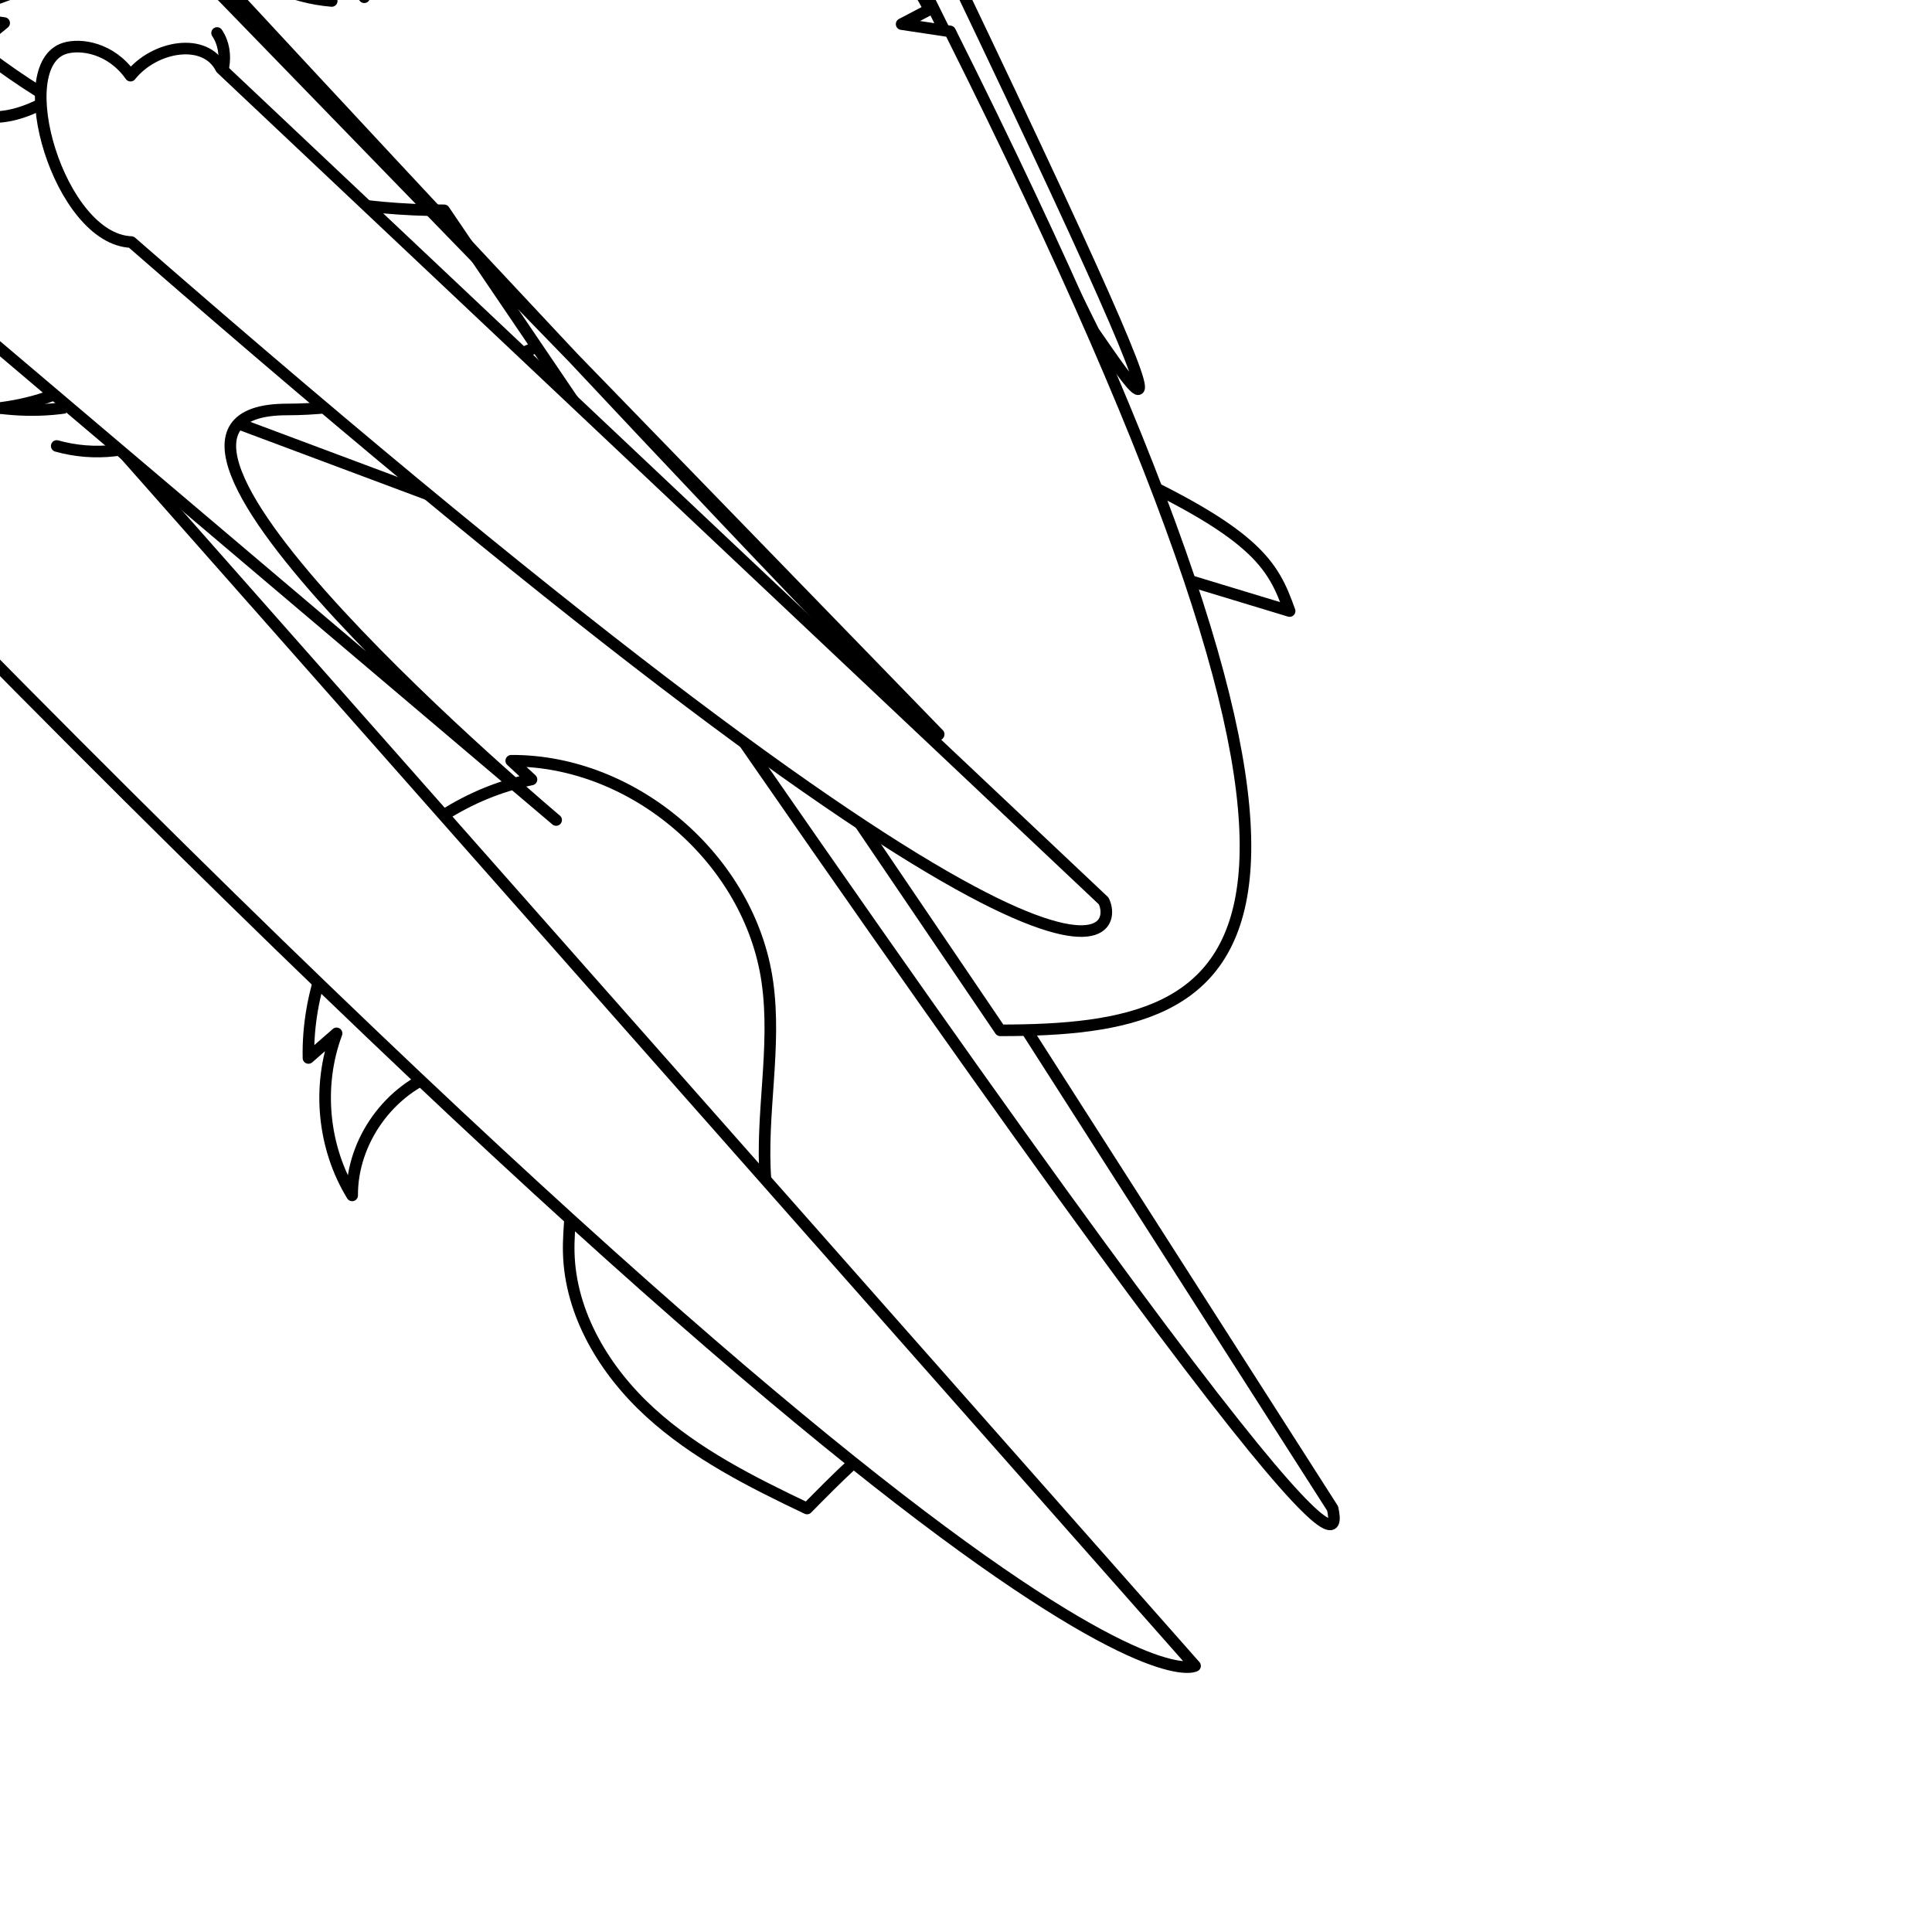 <?xml version="1.0" encoding="utf-8"?>
<!-- Generator: Adobe Illustrator 27.5.0, SVG Export Plug-In . SVG Version: 6.00 Build 0)  -->
<svg version="1.1" xmlns="http://www.w3.org/2000/svg" xmlns:xlink="http://www.w3.org/1999/xlink" x="0px" y="0px"
	 viewBox="0 0 500 500" style="enable-background:new 0 0 500 500;" xml:space="preserve">
<g id="BACKGROUND">
	<rect style="fill:#FFFFFF;" width="500" height="500"/>
</g>
<g id="OBJECTS">
	<g>
		<g>
			<path style="fill:#FFFFFF;stroke:#000000;stroke-width:3;stroke-linecap:round;stroke-linejoin:round;stroke-miterlimit:10;" d="
				m234.83,367.13c-20.87-13.46-34.88-37.03-36.72-61.79c-1.27-17.06,2.9-34.31,0.48-51.25c-4.49-31.53-34.44-57.37-66.28-57.21
				c1.75,1.62,3.5,3.23,5.24,4.85c-32.73,6.65-58.38,38.67-57.72,72.07c2.43-2.12,4.85-4.24,7.28-6.37
				c-5.09,13.62-3.56,29.54,4.03,41.94c-0.07-14.04,9.65-27.59,22.97-32.03c13.32-4.43,29.23,0.6,37.58,11.89
				c-4.45-0.35-8.9-0.71-13.35-1.06c5.96,2.76,8.89,9.71,9.43,16.26c0.54,6.55-0.74,13.12-0.58,19.69
				c0.38,15.92,9.31,30.69,21.08,41.43c11.77,10.74,26.21,18,40.59,24.85C216.5,382.64,224.14,374.88,234.83,367.13z"/>
			<g>
				
					<path style="fill:#FFFFFF;stroke:#000000;stroke-width:3;stroke-linecap:round;stroke-linejoin:round;stroke-miterlimit:10;" d="
					m110.05,23.26c-9.72-44.05-22.38-87.46-37.87-129.87c-30.04,1.76-59.1,1.44-87.29-3.64c-17.81,44.43-30.41,88.1-38.21,135.4
					c-1.6,9.72,2.39,19.57,10.44,25.24c20.23,14.25,44.94,22.34,69.83,22.55c24.15,0.2,48.26-7.01,70.32-20.01
					C342.35,414.03,347.44,402.01,344.88,390.39z"/>
				
					<path style="fill:#FFFFFF;stroke:#000000;stroke-width:3;stroke-linecap:round;stroke-linejoin:round;stroke-miterlimit:10;" d="
					m-35.6,40.74c0,0,10.1-7.16-18.48-46.21c-10.34-14.13-17.16-33.52-14.65-50.85c7.19-5.16,15.34-9.11,21.96-15.73
					c-0.16,3.49-0.31,6.97-0.47,10.46c12.24-10.37,18.47-27.4,15.8-43.22c2.54,2.05,5.07,4.1,7.61,6.15
					c-0.84-14.38-6.89-28.4-16.77-38.88c-28.19,5.07-54.13,4.77-78.99-0.62c-16.64,9.54-21.54,24.87-19.89,39.59
					c2.33-2.01,4.66-4.02,6.99-6.02c-3.04,16.78,3.93,34.99,17.39,45.45c0.61-3.27,1.22-6.53,1.83-9.8
					c4.98,5.33,10.83,9.84,15.86,15.25c1.97,17.32-3.87,34.93-13.65,49.36c-7.66,11.29-23.38,26.17-14.35,47.01
					C265.21,456.99,309.28,431.13,309.28,431.13z"/>
			</g>
			<g>
				
					<path style="fill:#FFFFFF;stroke:#000000;stroke-width:3;stroke-linecap:round;stroke-linejoin:round;stroke-miterlimit:10;" d="
					m25.07,-88.72c20.97,11.32,29.86,24.37,31.85,41.83c4.34,38.06-26.33,47.76-48.96,44.1"/>
				<g>
					
						<path style="fill:#FFFFFF;stroke:#000000;stroke-width:3;stroke-linecap:round;stroke-linejoin:round;stroke-miterlimit:10;" d="
						m-18.38,72.94c-0.73,8.58-1.45,17.26-2.13,26.05c13.56,8.23,37.3,9.81,51.01,2.22c4.99-8.49-0.16-21.75-9.77-26.07"/>
					
						<path style="fill:#FFFFFF;stroke:#000000;stroke-width:3;stroke-linecap:round;stroke-linejoin:round;stroke-miterlimit:10;" d="
						m27.67,5.98c4.38,0.23,8.31,3.23,10.46,7.06c2.15,3.83,2.73,8.36,2.55,12.75c-0.11,2.69-0.66,5.68-2.84,7.27
						c-1.23,0.9-2.8,1.2-4.32,1.37c-4.53,0.52-9.16,0.15-13.54-1.08"/>
					
						<path style="fill:#FFFFFF;stroke:#000000;stroke-width:3;stroke-linecap:round;stroke-linejoin:round;stroke-miterlimit:10;" d="
						m-12.71,1.26c6.83,4.07,10.46,12.87,8.49,20.57c-0.65,2.55-2.08,5.16-4.55,6.05c-1.95,0.7-4.11,0.17-6.07-0.49
						c-5.29-1.77-10.26-4.47-14.63-7.94"/>
				</g>
				
					<path style="fill:#FFFFFF;stroke:#000000;stroke-width:3;stroke-linecap:round;stroke-linejoin:round;stroke-miterlimit:10;" d="
					m28.49,-7.74c-8.43,8.22-28.7,11.09-40.17,8.44"/>
			</g>
			<g>
				
					<path style="fill:#FFFFFF;stroke:#000000;stroke-width:3;stroke-linecap:round;stroke-linejoin:round;stroke-miterlimit:10;" d="
					m-167.95,-72.44c-20.97,11.32-29.86,24.37-31.85,41.83c-4.34,38.06,26.33,47.76,48.96,44.1"/>
				<g>
					
						<path style="fill:#FFFFFF;stroke:#000000;stroke-width:3;stroke-linecap:round;stroke-linejoin:round;stroke-miterlimit:10;" d="
						m18.37,72.94c0.73,8.58,1.45,17.26,2.13,26.05c-13.56,8.23-37.3,9.81-51.01,2.22c-4.99-8.49,0.16-21.75,9.77-26.07"/>
					
						<path style="fill:#FFFFFF;stroke:#000000;stroke-width:3;stroke-linecap:round;stroke-linejoin:round;stroke-miterlimit:10;" d="
						m-27.66,5.98c-4.38,0.23-8.31,3.23-10.46,7.06c-2.15,3.83-2.73,8.36-2.55,12.75c0.11,2.69,0.66,5.68,2.84,7.27
						c1.23,0.9,2.8,1.2,4.32,1.37c4.53,0.52,9.16,0.15,13.54-1.08"/>
					
						<path style="fill:#FFFFFF;stroke:#000000;stroke-width:3;stroke-linecap:round;stroke-linejoin:round;stroke-miterlimit:10;" d="
						m12.71,1.26c-6.83,4.07-10.46,12.87-8.49,20.57c0.65,2.55,2.08,5.16,4.55,6.05c1.95,0.7,4.11,0.17,6.07-0.49
						c5.29-1.77,10.26-4.47,14.63-7.94"/>
				</g>
				
					<path style="fill:#FFFFFF;stroke:#000000;stroke-width:3;stroke-linecap:round;stroke-linejoin:round;stroke-miterlimit:10;" d="
					m-28.49,-7.74c8.43,8.22,28.7,11.09,40.17,8.44"/>
			</g>
			<g>
				<g>
					
						<path style="fill:#FFFFFF;stroke:#000000;stroke-width:3;stroke-linecap:round;stroke-linejoin:round;stroke-miterlimit:10;" d="
						m114.86,-74.86c-3.37,35.15-6.73,70.29-9.61,107.4c14.9,9.05,40.99,10.78,56.05,2.43c5.48-9.33-0.17-23.91-10.73-28.65
						c5.38-15.33,22.74-49.98,12.84-90.71"/>
					
						<path style="fill:#FFFFFF;stroke:#000000;stroke-width:3;stroke-linecap:round;stroke-linejoin:round;stroke-miterlimit:10;" d="
						m23.14,85.34c4.82,0.25,9.13,3.55,11.49,7.76c2.36,4.21,3,9.19,2.8,14.01c-0.12,2.96-0.73,6.24-3.12,7.99
						c-1.36,0.99-3.08,1.32-4.75,1.51c-4.98,0.57-10.06,0.16-14.88-1.19"/>
					
						<path style="fill:#FFFFFF;stroke:#000000;stroke-width:3;stroke-linecap:round;stroke-linejoin:round;stroke-miterlimit:10;" d="
						m-13.98,1.39c7.51,4.47,11.5,14.14,9.33,22.61c-0.72,2.8-2.28,5.67-5,6.65c-2.14,0.77-4.52,0.19-6.68-0.53
						c-5.81-1.94-11.28-4.91-16.08-8.72"/>
				</g>
				<path style="fill:none;stroke:#000000;stroke-width:3;stroke-linecap:round;stroke-linejoin:round;stroke-miterlimit:10;" d="
					m28.13,-8.96c-3.21-4.23-9.44-4.98-14.55-3.56c-5.11,1.42-9.55,4.54-14.3,6.9c-4.75,2.36-10.34,3.98-15.32,2.15"/>
			</g>
			<g>
				<g>
					
						<path style="fill:#FFFFFF;stroke:#000000;stroke-width:3;stroke-linecap:round;stroke-linejoin:round;stroke-miterlimit:10;" d="
						m-75.52,-76.07c3.37,35.15,6.73,70.29,9.61,107.4c-14.9,9.05-40.99,10.78-56.05,2.43c-5.48-9.33,0.17-23.91,10.73-28.65
						c-5.38-15.33-22.74-49.98-12.84-90.71"/>
					
						<path style="fill:#FFFFFF;stroke:#000000;stroke-width:3;stroke-linecap:round;stroke-linejoin:round;stroke-miterlimit:10;" d="
						m-23.13,85.35c-4.82,0.25-9.13,3.55-11.49,7.76c-2.36,4.21-3,9.19-2.8,14.01c0.12,2.96,0.73,6.24,3.12,7.99
						c1.36,0.99,3.08,1.32,4.75,1.51c4.98,0.57,10.06,0.16,14.88-1.19"/>
					
						<path style="fill:#FFFFFF;stroke:#000000;stroke-width:3;stroke-linecap:round;stroke-linejoin:round;stroke-miterlimit:10;" d="
						m13.97,1.38c-7.51,4.47-11.5,14.14-9.33,22.61c0.72,2.8,2.28,5.67,5,6.65c2.14,0.77,4.52,0.19,6.68-0.53
						c5.81-1.94,11.28-4.91,16.08-8.72"/>
				</g>
				<path style="fill:none;stroke:#000000;stroke-width:3;stroke-linecap:round;stroke-linejoin:round;stroke-miterlimit:10;" d="
					m-28.69,-14.46c3.41-2.52,8.18-2.46,12.19-1.08c4.02,1.38,7.52,3.9,11.16,6.08c3.22,1.93,6.62,3.62,10.28,4.43
					c3.66,0.81,7.62,0.68,11-0.94"/>
			</g>
		</g>
		<g>
			<g>
				
					<path style="fill:#FFFFFF;stroke:#000000;stroke-width:3;stroke-linecap:round;stroke-linejoin:round;stroke-miterlimit:10;" d="
					m77.87,-328.11c18.17-22.33,46.21-36.97,80.52-37.92c13.02,42.51,2.66,90.02-26.72,122.5
					C320.65,142.08,302.91,114.49,283.05,85.85z"/>
				
					<path style="fill:#FFFFFF;stroke:#000000;stroke-width:3;stroke-linecap:round;stroke-linejoin:round;stroke-miterlimit:10;" d="
					m50.7,72.29c11.49-10.9,18.22-25.35,22.47-41.3s4.3-36.05-0.13-53.04c-23.95,9.28-39.11,34.13-54.57,44.42
					C317.7,125.08,325.1,134.02,333.75,158.14z"/>
			</g>
			<g>
				
					<path style="fill:#FFFFFF;stroke:#000000;stroke-width:3;stroke-linecap:round;stroke-linejoin:round;stroke-miterlimit:10;" d="
					m-89.74,-66.88c-14.53-24.86-40-43.62-73.75-49.82c-19.39,40.01-16.43,88.55,7.61,125.15
					C198.23,141.06,219.99,116.52,244.01,91.26z"/>
				
					<path style="fill:#FFFFFF;stroke:#000000;stroke-width:3;stroke-linecap:round;stroke-linejoin:round;stroke-miterlimit:10;" d="
					m-61.2,63.66c-9.68-12.53-14.12-27.84-15.87-44.26c-1.76-16.42,1.28-36.28,8.26-52.39c22.25,12.84,33.41,39.73,47.11,52.27
					C203.75,124.72,195.06,132.41,182.81,154.92z"/>
			</g>
			<path style="fill:#FFFFFF;stroke:#000000;stroke-width:3;stroke-linecap:round;stroke-linejoin:round;stroke-miterlimit:10;" d="
				m-38.88,57.3c0,0,25.56-132.25,118.71-132.25c98.09,0,119.15,129.95,119.15,129.95s-67.8,50.97-124.67,50.97
				S143.93,212.22,143.93,212.22z"/>
			<g>
				
					<path style="fill:#FFFFFF;stroke:#000000;stroke-width:3;stroke-linecap:round;stroke-linejoin:round;stroke-miterlimit:10;" d="
					m114.93,54.43c-42.51,0-88.08-15.86-121.3-42.38c2.48-2.03,4.97-4.06,7.45-6.09c-2.22-0.32-4.45-0.64-6.67-0.95
					c8.64-16.3,23.35-29.3,40.59-35.86c-0.44-14.83,3.91-30.61,12.52-43.62c7.16-10.81,19.12-20.29,31.92-18.22
					c11.38,1.84,19.67,12.57,22.3,23.8s0.76,22.96-1.12,34.34c3.57,3.6,6.42,7.59,10.72,11.81c5.42,0.06,10.84,0.11,17.32,0.01
					c2.47-3.18,4.94-6.9,7.66-10.85c-2.65-10.88-4.87-21.59-3.35-32.68c1.52-11.09,7.37-22.14,17.33-27.27
					c10.03-5.17,22.72-3.38,32.19,2.76c26.28,17.03,24.23,46.08,25.58,62.71c14.28,5.12,25,16.2,32.48,30.52
					c-2.4,1.26-4.8,2.52-7.21,3.78c4.18,0.63,8.36,1.26,12.54,1.89C365.85,247.85,324.37,266.65,258.86,266.65z"/>
				<g>
					
						<path style="fill:#FFFFFF;stroke:#000000;stroke-width:3;stroke-linecap:round;stroke-linejoin:round;stroke-miterlimit:10;" d="
						m-15.93,-76.63c0-6.28,8.92-11.38,19.91-11.38c11,0,19.91,5.09,19.91,11.38c0,6.28-20.11,13.65-20.11,13.65
						S242.93,196.3,242.93,190.02z"/>
					<g>
						<g>
							
								<path style="fill:none;stroke:#000000;stroke-width:3;stroke-linecap:round;stroke-linejoin:round;stroke-miterlimit:10;" d="
								m-17.63,12.9c-1.85,5.24,0.82,11.4,5.41,14.52c4.59,3.12,10.65,3.54,16.03,2.16c5.38-1.38,10.21-4.37,15.52-7.4
								c5.14,3.44,10.7,6.49,16.79,7.54c6.09,1.05,12.82-0.16,17.36-4.36c4.54-4.2,6.15-11.69,2.7-16.82"/>
							
								<path style="fill:none;stroke:#000000;stroke-width:3;stroke-linecap:round;stroke-linejoin:round;stroke-miterlimit:10;" d="
								m2.34,-1.48c-4.33,1.57-8.66,3.15-12.99,4.72"/>
							
								<path style="fill:none;stroke:#000000;stroke-width:3;stroke-linecap:round;stroke-linejoin:round;stroke-miterlimit:10;" d="
								m70.81,-3.72c4.73,2.19,9.84,3.54,15.04,3.97"/>
						</g>
						<path style="fill:none;stroke:#000000;stroke-width:3;stroke-linecap:round;stroke-linejoin:round;stroke-miterlimit:10;" d="
							m-70.04,17.73c4.56,14.51,11.56,39.35,34.43,39.35c21.31,0,30.23-18.89,34.04-39.87"/>
						
							<path style="fill:#FFFFFF;stroke:#000000;stroke-width:3;stroke-linecap:round;stroke-linejoin:round;stroke-miterlimit:10;" d="
							m57.22,17.71c-4.08-8.19-17.28-5.87-23.44,1.87c-5.14-7.29-13.02-8.31-17.01-7.08c-14.55,4.47-1.46,49.44,17.21,50.14
							C281.78,278.82,289.9,241.72,285.63,233.16z"/>
					</g>
				</g>
				<g>
					<path style="fill:none;stroke:#000000;stroke-width:3;stroke-linecap:round;stroke-linejoin:round;stroke-miterlimit:10;" d="
						m-53.18,-50.71c-0.01-5.09-0.04-10.28-1.62-15.13c-1.57-4.84-4.96-9.37-9.78-11.02c-6.2-2.12-13.36,1.2-17.1,6.58
						c-3.74,5.39-4.56,12.33-3.92,18.86"/>
					<path style="fill:none;stroke:#000000;stroke-width:3;stroke-linecap:round;stroke-linejoin:round;stroke-miterlimit:10;" d="
						m61.85,0.0c0.01-5.09,0.04-10.28,1.62-15.13c1.57-4.84,4.96-9.37,9.78-11.02c6.2-2.12,13.36,1.2,17.1,6.58
						c3.74,5.39,4.56,12.33,3.92,18.86"/>
				</g>
			</g>
		</g>
	</g>
</g>
</svg>
